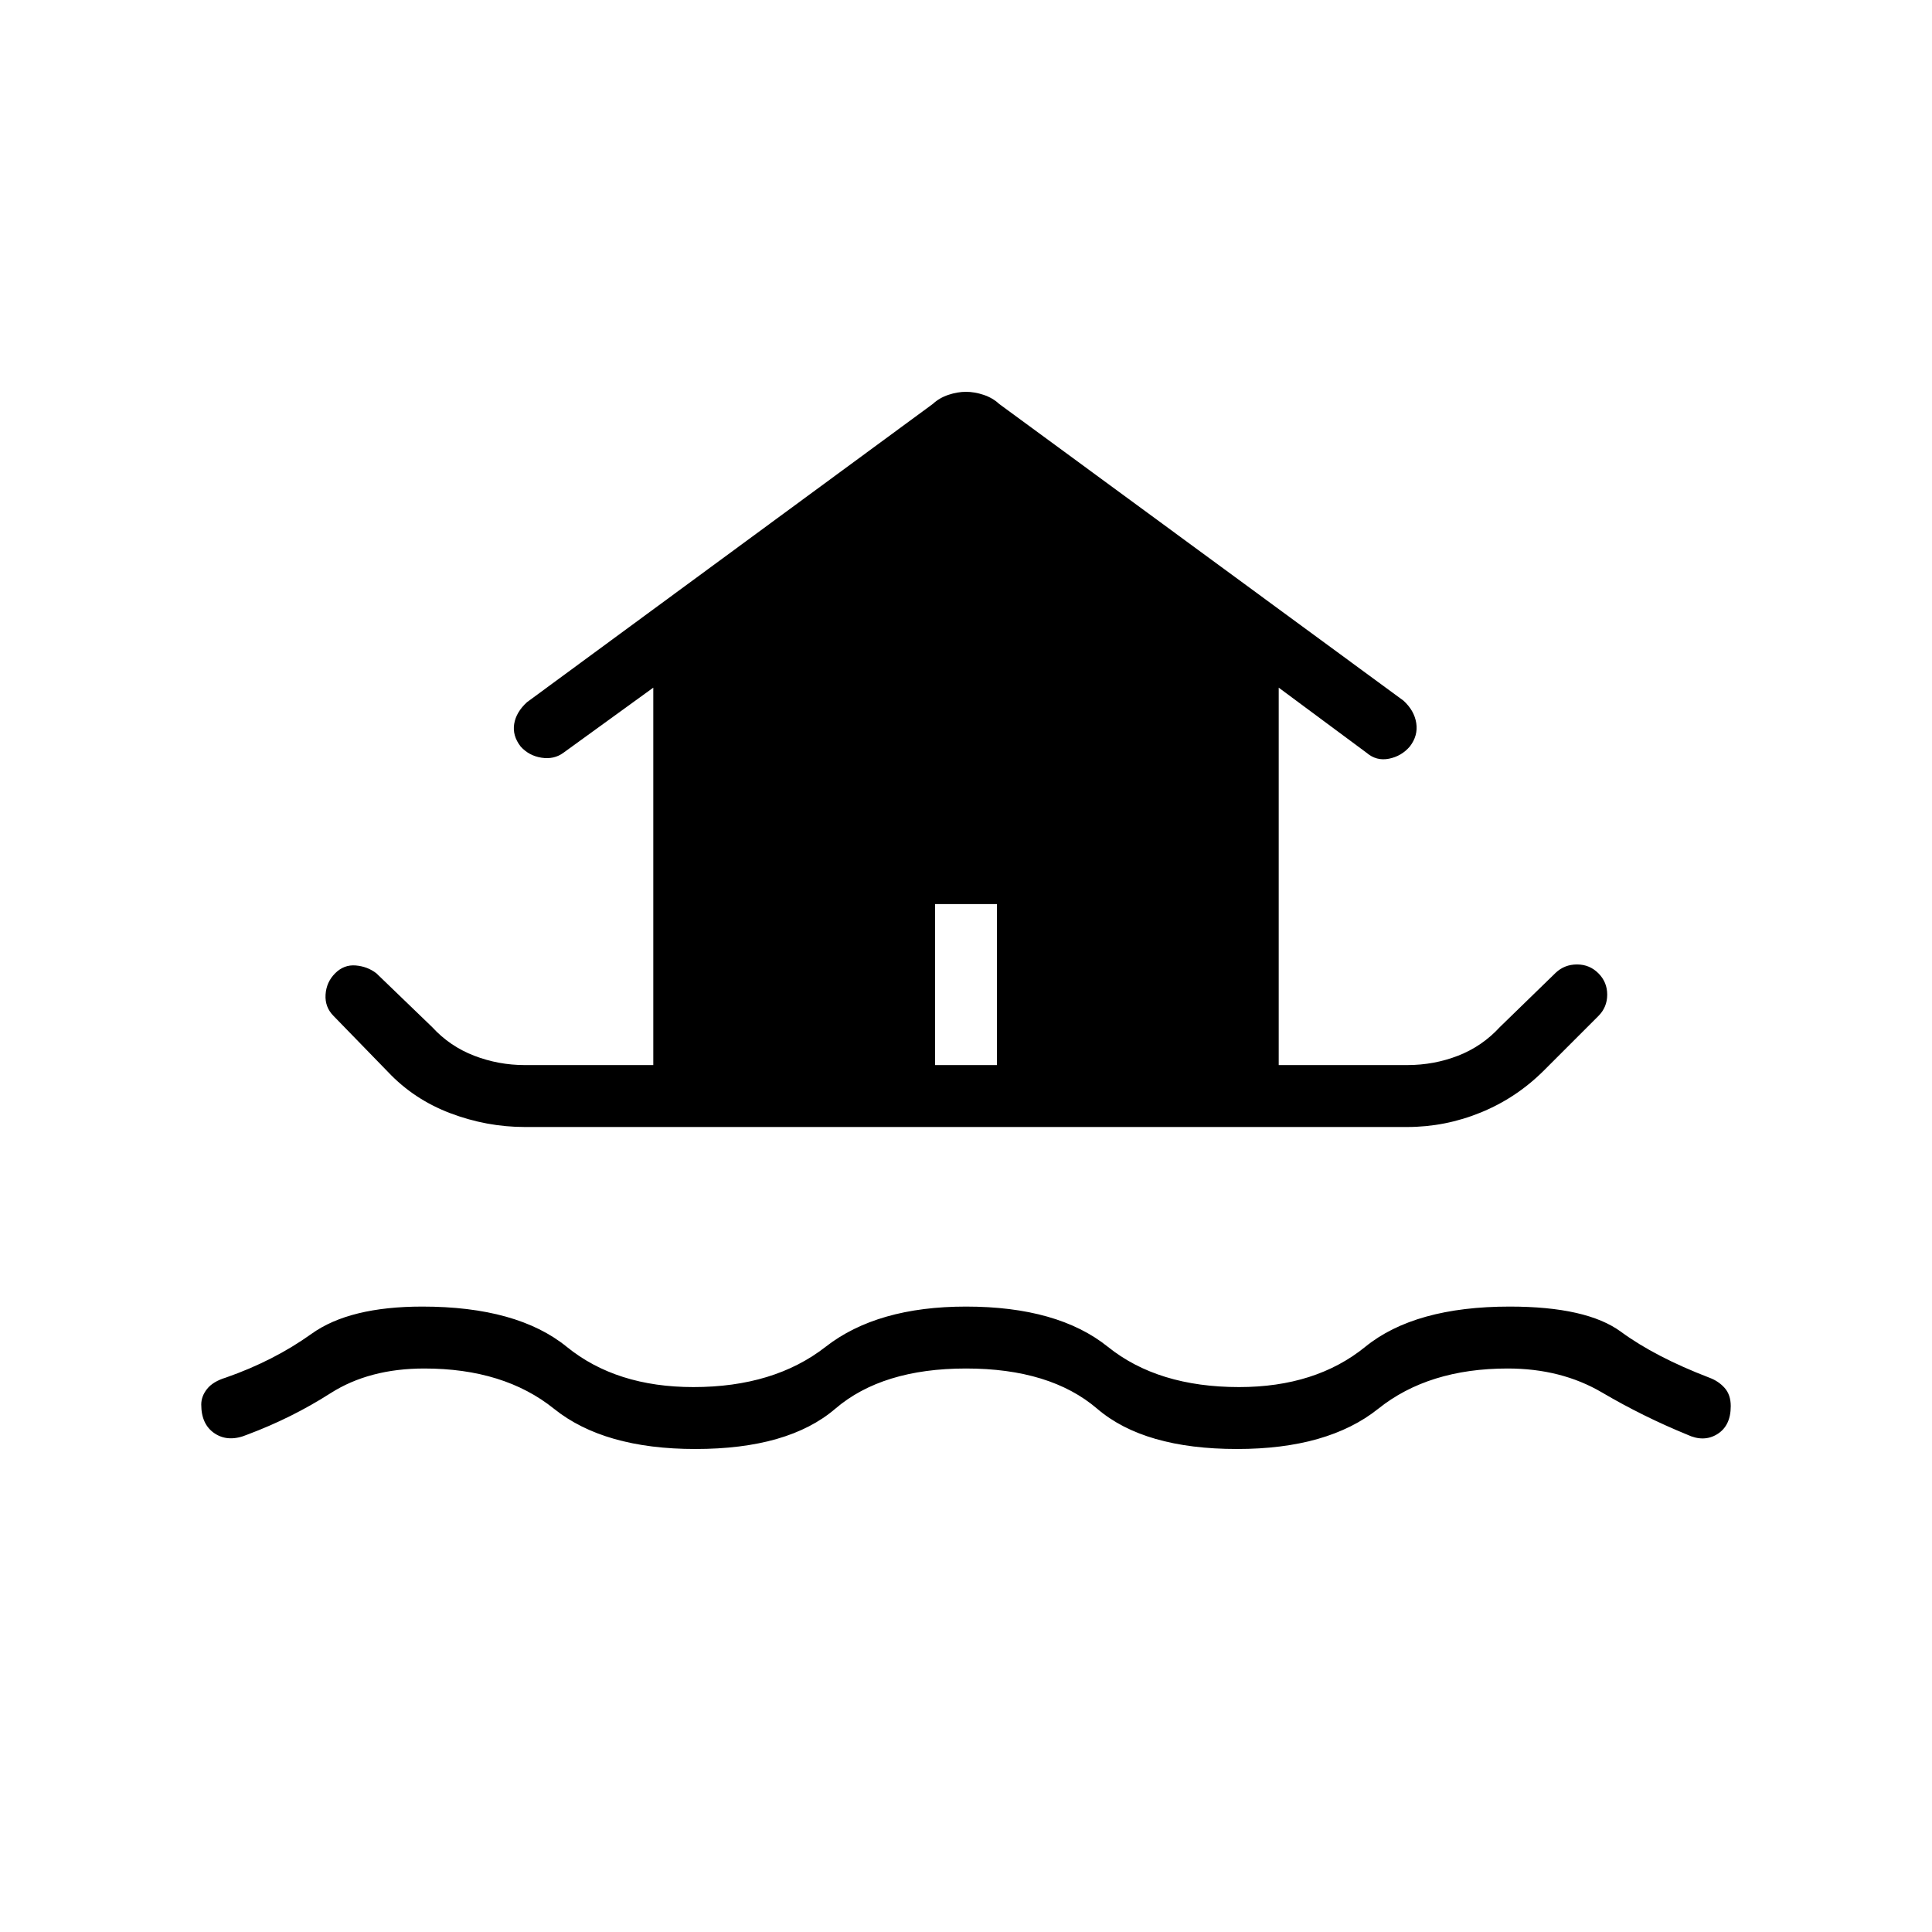 <svg xmlns="http://www.w3.org/2000/svg" width="48" height="48" viewBox="0 -960 960 960"><path d="M345.538-240q-45.384 0-70.269-20-24.884-20-64.423-20-27.384 0-46.654 12.308-19.269 12.308-41.269 20.538-9.308 3.923-16.115-.5Q100-252.077 100-262.077q0-4.154 2.923-7.808 2.923-3.653 9.231-5.576 23.846-8.308 42.692-21.808t55-13.5q47.154 0 71.769 20 24.616 20 62.923 20 40.077 0 65.693-20 25.615-20 69.769-20 45.615 0 70.5 20 24.885 20 65.192 20 38.077 0 62.693-20 24.615-20 71.769-20 38.231 0 55.269 12.5 17.039 12.5 43.885 22.808 4.615 1.692 7.654 5.115 3.038 3.423 3.038 9.038 0 9.77-6.692 13.924-6.693 4.153-15 .23-22-9-42.27-20.923Q775.769-280 749.154-280q-39.308 0-64.308 20-25 20-70.154 20-46.154 0-69.5-20-23.346-20-65.192-20-41.615 0-64.962 20-23.346 20-69.5 20Zm-84.769-160q-18.923 0-37-6.846t-31-20.538l-27-27.77q-4.385-4.384-4-10.615.385-6.231 4.769-10.616 4.385-4.384 10.231-3.884 5.846.5 10.231 3.884l27.769 26.77q8.769 9.538 20.846 14.192t25.154 4.654h63.846v-187.539l-44.692 32.385q-4.616 3.385-10.846 2.423-6.231-.961-10.385-5.577-4.154-5.385-3.192-11.231.961-5.846 6.346-10.769l201.692-148.231q3.231-3 7.731-4.5t8.731-1.5q4.231 0 8.731 1.5t7.731 4.5l200.923 147.462q5.385 4.923 6.346 11.154.962 6.23-3.192 11.615-4.154 4.846-10.385 6.077-6.231 1.231-11.077-2.923l-43.692-32.385v187.539h63.846q13.308 0 25.269-4.654 11.962-4.654 20.731-14.192l27.769-27q4.385-4.154 10.616-4.154 6.23 0 10.615 4.384 4.385 4.385 4.385 10.616t-4.385 10.615l-27 27q-13.692 13.693-31.385 20.923Q718.154-400 699.231-400H260.769Zm203.846-30.769h30.77v-80h-30.77v80Z"/></svg>